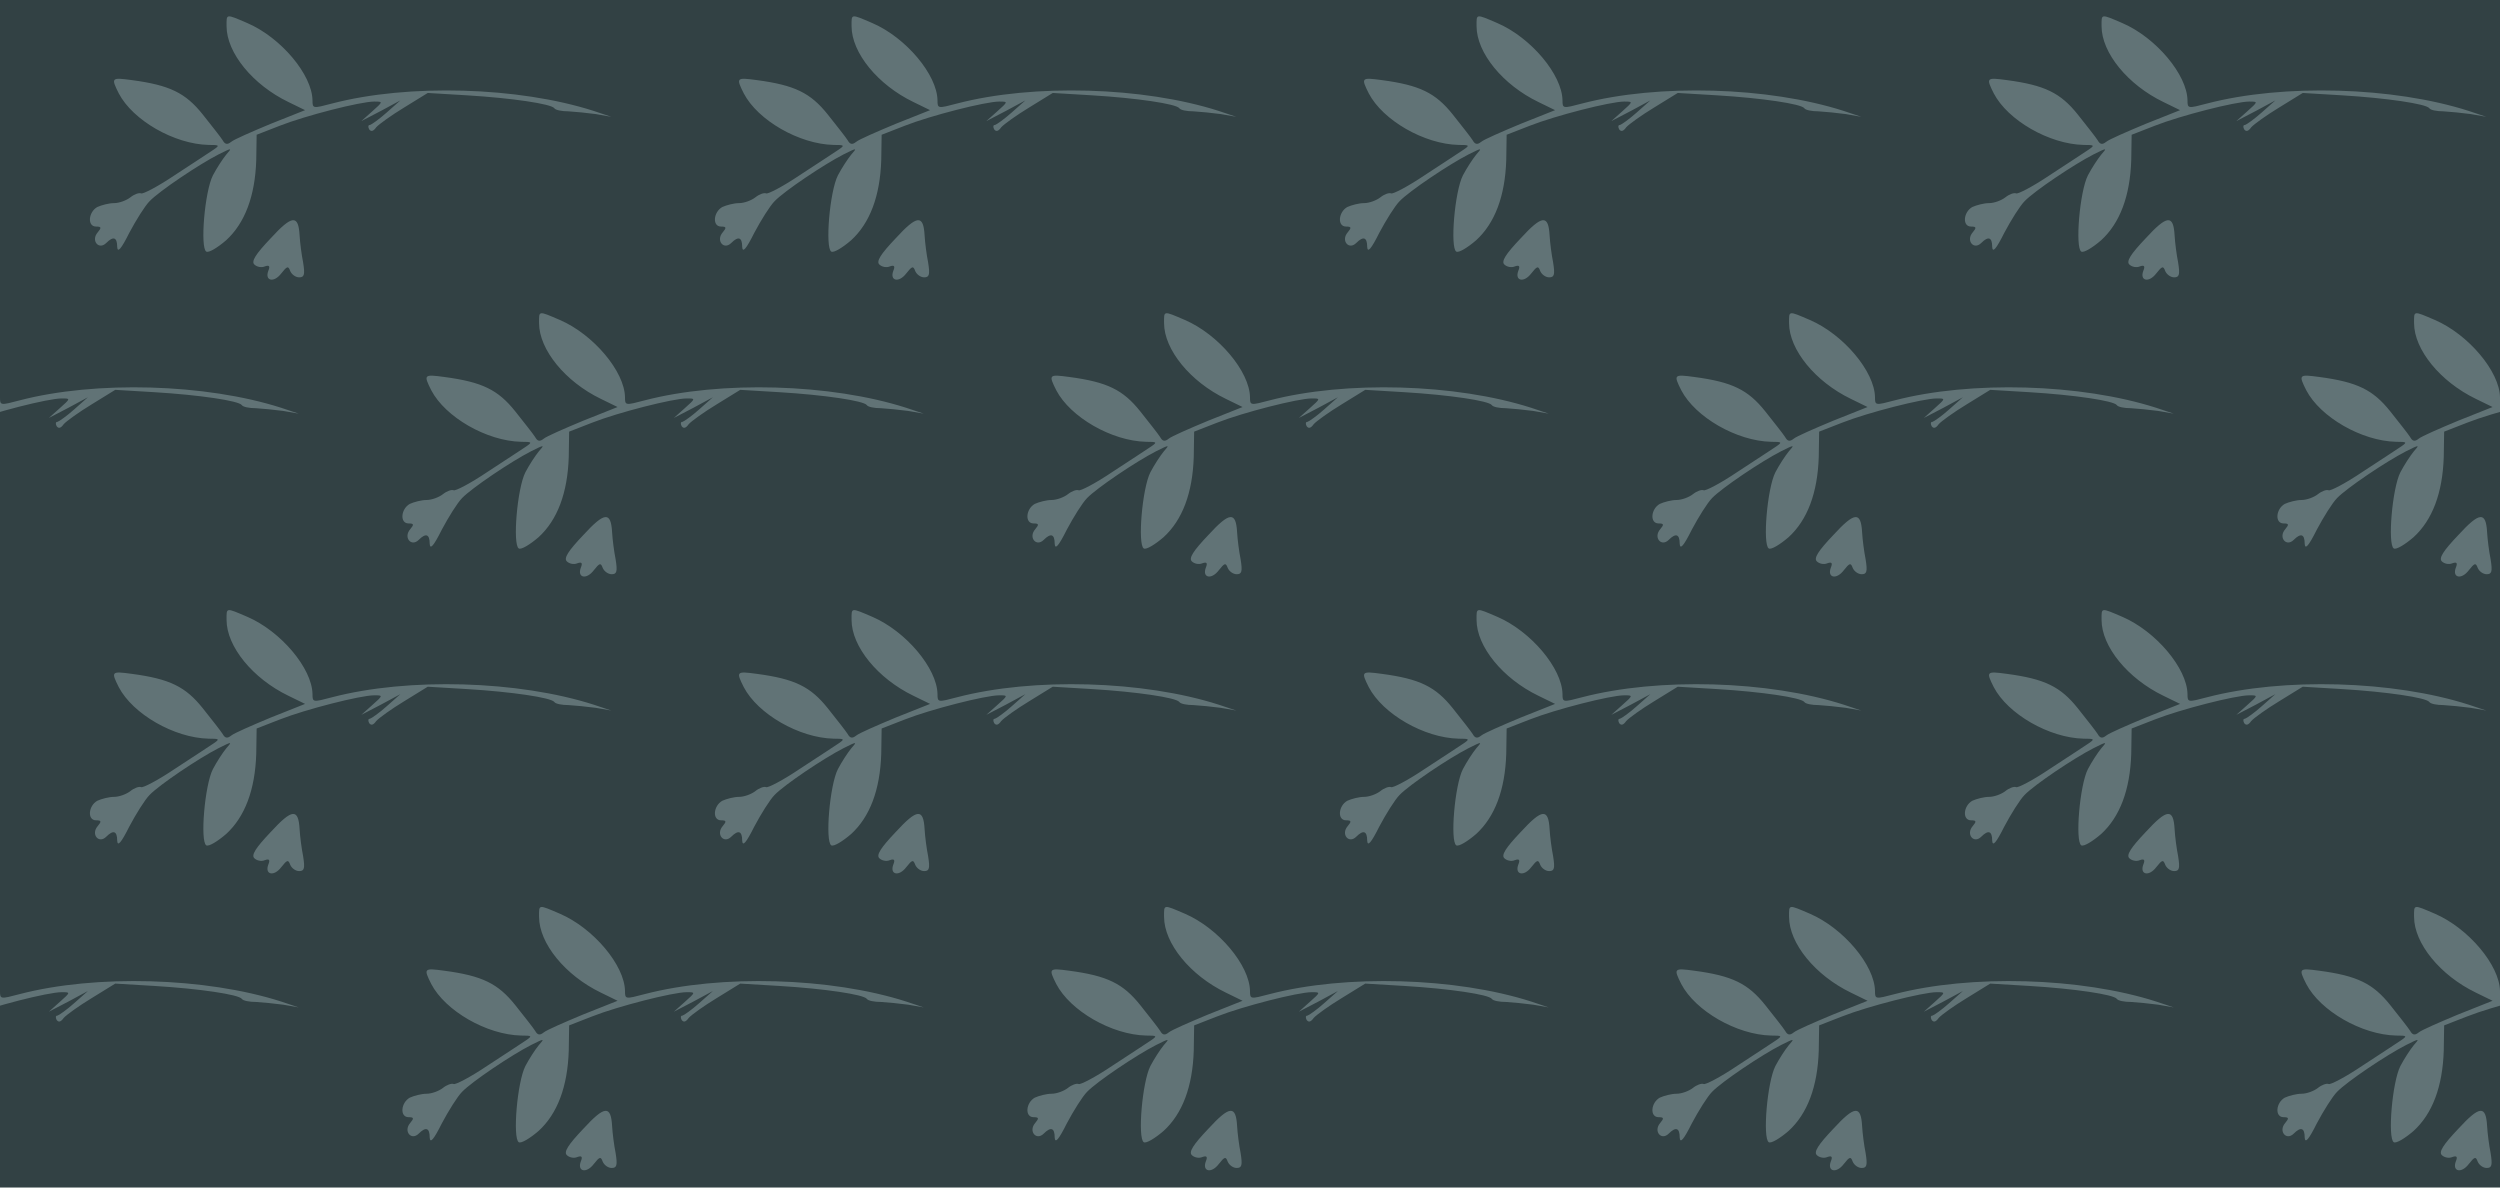 <?xml version="1.0" standalone="no"?>
<!DOCTYPE svg PUBLIC "-//W3C//DTD SVG 20010904//EN"
 "http://www.w3.org/TR/2001/REC-SVG-20010904/DTD/svg10.dtd">
<svg version="1.0" xmlns="http://www.w3.org/2000/svg" width="640pt" height="304pt" viewBox="0 0 640 304" preserveAspectRatio = "xMidYMid meet" >
<rect width="640" height="304" fill="#324144"/>
<g id="row0" transform="translate(21,0.0)">
<g id="0" transform="translate(0.0,0)scale(1,1)">

<path d="M483 150 c-39 -41 -50 -59 -42 -67 6 -6 18 -9 27 -5 11 4 14 1 9 -11 -10 -26 14 -32 33 -7 15 19 18 20 23 6 4 -9 14 -16 23 -16 13 0 15 7 10 38 -4 20 -8 51 -9 69 -3 54 -19 53 -74 -7z" transform="translate(0,76) scale(0.1,-0.1)" stroke="none" fill="#617376"/>

<path d="M370 693 c0 -68 67 -150 158 -194 l43 -21 -88 -35 c-48 -20 -94 -40 -101 -46 -10 -8 -16 -7 -22 4 -5 8 -28 37 -51 66 -44 55 -84 75 -182 88 -52 7 -53 6 -33 -34 36 -69 142 -130 230 -132 28 0 29 -1 13 -12 -10 -7 -55 -36 -99 -65 -43 -29 -83 -50 -87 -47 -5 2 -17 -2 -27 -10 -10 -8 -29 -15 -42 -15 -13 0 -32 -5 -43 -10 -23 -13 -26 -50 -3 -50 14 0 14 -3 4 -15 -18 -21 3 -46 22 -27 18 18 28 15 28 -10 1 -16 10 -6 31 36 17 32 40 69 52 81 25 26 126 94 177 120 34 17 35 17 19 -1 -9 -11 -24 -34 -34 -53 -21 -41 -33 -185 -17 -195 6 -4 29 10 51 29 48 44 74 113 77 205 l1 65 59 23 c66 26 207 62 242 62 23 0 23 0 -5 -25 l-28 -25 50 26 50 27 -35 -31 c-19 -17 -39 -31 -43 -32 -5 0 -5 -5 -2 -11 5 -7 11 -5 18 5 7 8 39 31 72 51 l60 37 100 -6 c116 -7 216 -22 224 -33 3 -5 20 -8 36 -8 17 -1 48 -4 70 -7 l40 -7 -45 15 c-193 62 -475 70 -670 19 -49 -13 -50 -13 -50 8 -1 66 -81 161 -167 198 -56 24 -53 24 -53 -8z" transform="translate(0,76) scale(0.1,-0.1)" stroke="none" fill="#617376"/>

</g>

<g id="1" transform="translate(160.0,0)scale(1,1)">

<path d="M483 150 c-39 -41 -50 -59 -42 -67 6 -6 18 -9 27 -5 11 4 14 1 9 -11 -10 -26 14 -32 33 -7 15 19 18 20 23 6 4 -9 14 -16 23 -16 13 0 15 7 10 38 -4 20 -8 51 -9 69 -3 54 -19 53 -74 -7z" transform="translate(0,76) scale(0.1,-0.1)" stroke="none" fill="#617376"/>

<path d="M370 693 c0 -68 67 -150 158 -194 l43 -21 -88 -35 c-48 -20 -94 -40 -101 -46 -10 -8 -16 -7 -22 4 -5 8 -28 37 -51 66 -44 55 -84 75 -182 88 -52 7 -53 6 -33 -34 36 -69 142 -130 230 -132 28 0 29 -1 13 -12 -10 -7 -55 -36 -99 -65 -43 -29 -83 -50 -87 -47 -5 2 -17 -2 -27 -10 -10 -8 -29 -15 -42 -15 -13 0 -32 -5 -43 -10 -23 -13 -26 -50 -3 -50 14 0 14 -3 4 -15 -18 -21 3 -46 22 -27 18 18 28 15 28 -10 1 -16 10 -6 31 36 17 32 40 69 52 81 25 26 126 94 177 120 34 17 35 17 19 -1 -9 -11 -24 -34 -34 -53 -21 -41 -33 -185 -17 -195 6 -4 29 10 51 29 48 44 74 113 77 205 l1 65 59 23 c66 26 207 62 242 62 23 0 23 0 -5 -25 l-28 -25 50 26 50 27 -35 -31 c-19 -17 -39 -31 -43 -32 -5 0 -5 -5 -2 -11 5 -7 11 -5 18 5 7 8 39 31 72 51 l60 37 100 -6 c116 -7 216 -22 224 -33 3 -5 20 -8 36 -8 17 -1 48 -4 70 -7 l40 -7 -45 15 c-193 62 -475 70 -670 19 -49 -13 -50 -13 -50 8 -1 66 -81 161 -167 198 -56 24 -53 24 -53 -8z" transform="translate(0,76) scale(0.1,-0.1)" stroke="none" fill="#617376"/>

</g>

<g id="2" transform="translate(320.0,0)scale(1,1)">

<path d="M483 150 c-39 -41 -50 -59 -42 -67 6 -6 18 -9 27 -5 11 4 14 1 9 -11 -10 -26 14 -32 33 -7 15 19 18 20 23 6 4 -9 14 -16 23 -16 13 0 15 7 10 38 -4 20 -8 51 -9 69 -3 54 -19 53 -74 -7z" transform="translate(0,76) scale(0.1,-0.1)" stroke="none" fill="#617376"/>

<path d="M370 693 c0 -68 67 -150 158 -194 l43 -21 -88 -35 c-48 -20 -94 -40 -101 -46 -10 -8 -16 -7 -22 4 -5 8 -28 37 -51 66 -44 55 -84 75 -182 88 -52 7 -53 6 -33 -34 36 -69 142 -130 230 -132 28 0 29 -1 13 -12 -10 -7 -55 -36 -99 -65 -43 -29 -83 -50 -87 -47 -5 2 -17 -2 -27 -10 -10 -8 -29 -15 -42 -15 -13 0 -32 -5 -43 -10 -23 -13 -26 -50 -3 -50 14 0 14 -3 4 -15 -18 -21 3 -46 22 -27 18 18 28 15 28 -10 1 -16 10 -6 31 36 17 32 40 69 52 81 25 26 126 94 177 120 34 17 35 17 19 -1 -9 -11 -24 -34 -34 -53 -21 -41 -33 -185 -17 -195 6 -4 29 10 51 29 48 44 74 113 77 205 l1 65 59 23 c66 26 207 62 242 62 23 0 23 0 -5 -25 l-28 -25 50 26 50 27 -35 -31 c-19 -17 -39 -31 -43 -32 -5 0 -5 -5 -2 -11 5 -7 11 -5 18 5 7 8 39 31 72 51 l60 37 100 -6 c116 -7 216 -22 224 -33 3 -5 20 -8 36 -8 17 -1 48 -4 70 -7 l40 -7 -45 15 c-193 62 -475 70 -670 19 -49 -13 -50 -13 -50 8 -1 66 -81 161 -167 198 -56 24 -53 24 -53 -8z" transform="translate(0,76) scale(0.1,-0.1)" stroke="none" fill="#617376"/>

</g>

<g id="3" transform="translate(480.0,0)scale(1,1)">

<path d="M483 150 c-39 -41 -50 -59 -42 -67 6 -6 18 -9 27 -5 11 4 14 1 9 -11 -10 -26 14 -32 33 -7 15 19 18 20 23 6 4 -9 14 -16 23 -16 13 0 15 7 10 38 -4 20 -8 51 -9 69 -3 54 -19 53 -74 -7z" transform="translate(0,76) scale(0.1,-0.1)" stroke="none" fill="#617376"/>

<path d="M370 693 c0 -68 67 -150 158 -194 l43 -21 -88 -35 c-48 -20 -94 -40 -101 -46 -10 -8 -16 -7 -22 4 -5 8 -28 37 -51 66 -44 55 -84 75 -182 88 -52 7 -53 6 -33 -34 36 -69 142 -130 230 -132 28 0 29 -1 13 -12 -10 -7 -55 -36 -99 -65 -43 -29 -83 -50 -87 -47 -5 2 -17 -2 -27 -10 -10 -8 -29 -15 -42 -15 -13 0 -32 -5 -43 -10 -23 -13 -26 -50 -3 -50 14 0 14 -3 4 -15 -18 -21 3 -46 22 -27 18 18 28 15 28 -10 1 -16 10 -6 31 36 17 32 40 69 52 81 25 26 126 94 177 120 34 17 35 17 19 -1 -9 -11 -24 -34 -34 -53 -21 -41 -33 -185 -17 -195 6 -4 29 10 51 29 48 44 74 113 77 205 l1 65 59 23 c66 26 207 62 242 62 23 0 23 0 -5 -25 l-28 -25 50 26 50 27 -35 -31 c-19 -17 -39 -31 -43 -32 -5 0 -5 -5 -2 -11 5 -7 11 -5 18 5 7 8 39 31 72 51 l60 37 100 -6 c116 -7 216 -22 224 -33 3 -5 20 -8 36 -8 17 -1 48 -4 70 -7 l40 -7 -45 15 c-193 62 -475 70 -670 19 -49 -13 -50 -13 -50 8 -1 66 -81 161 -167 198 -56 24 -53 24 -53 -8z" transform="translate(0,76) scale(0.1,-0.1)" stroke="none" fill="#617376"/>

</g>

<g id="4" transform="translate(640.0,0)scale(1,1)">

<path d="M483 150 c-39 -41 -50 -59 -42 -67 6 -6 18 -9 27 -5 11 4 14 1 9 -11 -10 -26 14 -32 33 -7 15 19 18 20 23 6 4 -9 14 -16 23 -16 13 0 15 7 10 38 -4 20 -8 51 -9 69 -3 54 -19 53 -74 -7z" transform="translate(0,76) scale(0.1,-0.1)" stroke="none" fill="#617376"/>

<path d="M370 693 c0 -68 67 -150 158 -194 l43 -21 -88 -35 c-48 -20 -94 -40 -101 -46 -10 -8 -16 -7 -22 4 -5 8 -28 37 -51 66 -44 55 -84 75 -182 88 -52 7 -53 6 -33 -34 36 -69 142 -130 230 -132 28 0 29 -1 13 -12 -10 -7 -55 -36 -99 -65 -43 -29 -83 -50 -87 -47 -5 2 -17 -2 -27 -10 -10 -8 -29 -15 -42 -15 -13 0 -32 -5 -43 -10 -23 -13 -26 -50 -3 -50 14 0 14 -3 4 -15 -18 -21 3 -46 22 -27 18 18 28 15 28 -10 1 -16 10 -6 31 36 17 32 40 69 52 81 25 26 126 94 177 120 34 17 35 17 19 -1 -9 -11 -24 -34 -34 -53 -21 -41 -33 -185 -17 -195 6 -4 29 10 51 29 48 44 74 113 77 205 l1 65 59 23 c66 26 207 62 242 62 23 0 23 0 -5 -25 l-28 -25 50 26 50 27 -35 -31 c-19 -17 -39 -31 -43 -32 -5 0 -5 -5 -2 -11 5 -7 11 -5 18 5 7 8 39 31 72 51 l60 37 100 -6 c116 -7 216 -22 224 -33 3 -5 20 -8 36 -8 17 -1 48 -4 70 -7 l40 -7 -45 15 c-193 62 -475 70 -670 19 -49 -13 -50 -13 -50 8 -1 66 -81 161 -167 198 -56 24 -53 24 -53 -8z" transform="translate(0,76) scale(0.1,-0.1)" stroke="none" fill="#617376"/>

</g>

</g>
<g id="row1" transform="translate(-59,76.0)">
<g id="0" transform="translate(0.0,0)scale(1,1)">

<path d="M483 150 c-39 -41 -50 -59 -42 -67 6 -6 18 -9 27 -5 11 4 14 1 9 -11 -10 -26 14 -32 33 -7 15 19 18 20 23 6 4 -9 14 -16 23 -16 13 0 15 7 10 38 -4 20 -8 51 -9 69 -3 54 -19 53 -74 -7z" transform="translate(0,76) scale(0.1,-0.1)" stroke="none" fill="#617376"/>

<path d="M370 693 c0 -68 67 -150 158 -194 l43 -21 -88 -35 c-48 -20 -94 -40 -101 -46 -10 -8 -16 -7 -22 4 -5 8 -28 37 -51 66 -44 55 -84 75 -182 88 -52 7 -53 6 -33 -34 36 -69 142 -130 230 -132 28 0 29 -1 13 -12 -10 -7 -55 -36 -99 -65 -43 -29 -83 -50 -87 -47 -5 2 -17 -2 -27 -10 -10 -8 -29 -15 -42 -15 -13 0 -32 -5 -43 -10 -23 -13 -26 -50 -3 -50 14 0 14 -3 4 -15 -18 -21 3 -46 22 -27 18 18 28 15 28 -10 1 -16 10 -6 31 36 17 32 40 69 52 81 25 26 126 94 177 120 34 17 35 17 19 -1 -9 -11 -24 -34 -34 -53 -21 -41 -33 -185 -17 -195 6 -4 29 10 51 29 48 44 74 113 77 205 l1 65 59 23 c66 26 207 62 242 62 23 0 23 0 -5 -25 l-28 -25 50 26 50 27 -35 -31 c-19 -17 -39 -31 -43 -32 -5 0 -5 -5 -2 -11 5 -7 11 -5 18 5 7 8 39 31 72 51 l60 37 100 -6 c116 -7 216 -22 224 -33 3 -5 20 -8 36 -8 17 -1 48 -4 70 -7 l40 -7 -45 15 c-193 62 -475 70 -670 19 -49 -13 -50 -13 -50 8 -1 66 -81 161 -167 198 -56 24 -53 24 -53 -8z" transform="translate(0,76) scale(0.1,-0.1)" stroke="none" fill="#617376"/>

</g>

<g id="1" transform="translate(160.0,0)scale(1,1)">

<path d="M483 150 c-39 -41 -50 -59 -42 -67 6 -6 18 -9 27 -5 11 4 14 1 9 -11 -10 -26 14 -32 33 -7 15 19 18 20 23 6 4 -9 14 -16 23 -16 13 0 15 7 10 38 -4 20 -8 51 -9 69 -3 54 -19 53 -74 -7z" transform="translate(0,76) scale(0.1,-0.1)" stroke="none" fill="#617376"/>

<path d="M370 693 c0 -68 67 -150 158 -194 l43 -21 -88 -35 c-48 -20 -94 -40 -101 -46 -10 -8 -16 -7 -22 4 -5 8 -28 37 -51 66 -44 55 -84 75 -182 88 -52 7 -53 6 -33 -34 36 -69 142 -130 230 -132 28 0 29 -1 13 -12 -10 -7 -55 -36 -99 -65 -43 -29 -83 -50 -87 -47 -5 2 -17 -2 -27 -10 -10 -8 -29 -15 -42 -15 -13 0 -32 -5 -43 -10 -23 -13 -26 -50 -3 -50 14 0 14 -3 4 -15 -18 -21 3 -46 22 -27 18 18 28 15 28 -10 1 -16 10 -6 31 36 17 32 40 69 52 81 25 26 126 94 177 120 34 17 35 17 19 -1 -9 -11 -24 -34 -34 -53 -21 -41 -33 -185 -17 -195 6 -4 29 10 51 29 48 44 74 113 77 205 l1 65 59 23 c66 26 207 62 242 62 23 0 23 0 -5 -25 l-28 -25 50 26 50 27 -35 -31 c-19 -17 -39 -31 -43 -32 -5 0 -5 -5 -2 -11 5 -7 11 -5 18 5 7 8 39 31 72 51 l60 37 100 -6 c116 -7 216 -22 224 -33 3 -5 20 -8 36 -8 17 -1 48 -4 70 -7 l40 -7 -45 15 c-193 62 -475 70 -670 19 -49 -13 -50 -13 -50 8 -1 66 -81 161 -167 198 -56 24 -53 24 -53 -8z" transform="translate(0,76) scale(0.1,-0.1)" stroke="none" fill="#617376"/>

</g>

<g id="2" transform="translate(320.0,0)scale(1,1)">

<path d="M483 150 c-39 -41 -50 -59 -42 -67 6 -6 18 -9 27 -5 11 4 14 1 9 -11 -10 -26 14 -32 33 -7 15 19 18 20 23 6 4 -9 14 -16 23 -16 13 0 15 7 10 38 -4 20 -8 51 -9 69 -3 54 -19 53 -74 -7z" transform="translate(0,76) scale(0.1,-0.1)" stroke="none" fill="#617376"/>

<path d="M370 693 c0 -68 67 -150 158 -194 l43 -21 -88 -35 c-48 -20 -94 -40 -101 -46 -10 -8 -16 -7 -22 4 -5 8 -28 37 -51 66 -44 55 -84 75 -182 88 -52 7 -53 6 -33 -34 36 -69 142 -130 230 -132 28 0 29 -1 13 -12 -10 -7 -55 -36 -99 -65 -43 -29 -83 -50 -87 -47 -5 2 -17 -2 -27 -10 -10 -8 -29 -15 -42 -15 -13 0 -32 -5 -43 -10 -23 -13 -26 -50 -3 -50 14 0 14 -3 4 -15 -18 -21 3 -46 22 -27 18 18 28 15 28 -10 1 -16 10 -6 31 36 17 32 40 69 52 81 25 26 126 94 177 120 34 17 35 17 19 -1 -9 -11 -24 -34 -34 -53 -21 -41 -33 -185 -17 -195 6 -4 29 10 51 29 48 44 74 113 77 205 l1 65 59 23 c66 26 207 62 242 62 23 0 23 0 -5 -25 l-28 -25 50 26 50 27 -35 -31 c-19 -17 -39 -31 -43 -32 -5 0 -5 -5 -2 -11 5 -7 11 -5 18 5 7 8 39 31 72 51 l60 37 100 -6 c116 -7 216 -22 224 -33 3 -5 20 -8 36 -8 17 -1 48 -4 70 -7 l40 -7 -45 15 c-193 62 -475 70 -670 19 -49 -13 -50 -13 -50 8 -1 66 -81 161 -167 198 -56 24 -53 24 -53 -8z" transform="translate(0,76) scale(0.1,-0.1)" stroke="none" fill="#617376"/>

</g>

<g id="3" transform="translate(480.0,0)scale(1,1)">

<path d="M483 150 c-39 -41 -50 -59 -42 -67 6 -6 18 -9 27 -5 11 4 14 1 9 -11 -10 -26 14 -32 33 -7 15 19 18 20 23 6 4 -9 14 -16 23 -16 13 0 15 7 10 38 -4 20 -8 51 -9 69 -3 54 -19 53 -74 -7z" transform="translate(0,76) scale(0.1,-0.1)" stroke="none" fill="#617376"/>

<path d="M370 693 c0 -68 67 -150 158 -194 l43 -21 -88 -35 c-48 -20 -94 -40 -101 -46 -10 -8 -16 -7 -22 4 -5 8 -28 37 -51 66 -44 55 -84 75 -182 88 -52 7 -53 6 -33 -34 36 -69 142 -130 230 -132 28 0 29 -1 13 -12 -10 -7 -55 -36 -99 -65 -43 -29 -83 -50 -87 -47 -5 2 -17 -2 -27 -10 -10 -8 -29 -15 -42 -15 -13 0 -32 -5 -43 -10 -23 -13 -26 -50 -3 -50 14 0 14 -3 4 -15 -18 -21 3 -46 22 -27 18 18 28 15 28 -10 1 -16 10 -6 31 36 17 32 40 69 52 81 25 26 126 94 177 120 34 17 35 17 19 -1 -9 -11 -24 -34 -34 -53 -21 -41 -33 -185 -17 -195 6 -4 29 10 51 29 48 44 74 113 77 205 l1 65 59 23 c66 26 207 62 242 62 23 0 23 0 -5 -25 l-28 -25 50 26 50 27 -35 -31 c-19 -17 -39 -31 -43 -32 -5 0 -5 -5 -2 -11 5 -7 11 -5 18 5 7 8 39 31 72 51 l60 37 100 -6 c116 -7 216 -22 224 -33 3 -5 20 -8 36 -8 17 -1 48 -4 70 -7 l40 -7 -45 15 c-193 62 -475 70 -670 19 -49 -13 -50 -13 -50 8 -1 66 -81 161 -167 198 -56 24 -53 24 -53 -8z" transform="translate(0,76) scale(0.1,-0.1)" stroke="none" fill="#617376"/>

</g>

<g id="4" transform="translate(640.0,0)scale(1,1)">

<path d="M483 150 c-39 -41 -50 -59 -42 -67 6 -6 18 -9 27 -5 11 4 14 1 9 -11 -10 -26 14 -32 33 -7 15 19 18 20 23 6 4 -9 14 -16 23 -16 13 0 15 7 10 38 -4 20 -8 51 -9 69 -3 54 -19 53 -74 -7z" transform="translate(0,76) scale(0.1,-0.1)" stroke="none" fill="#617376"/>

<path d="M370 693 c0 -68 67 -150 158 -194 l43 -21 -88 -35 c-48 -20 -94 -40 -101 -46 -10 -8 -16 -7 -22 4 -5 8 -28 37 -51 66 -44 55 -84 75 -182 88 -52 7 -53 6 -33 -34 36 -69 142 -130 230 -132 28 0 29 -1 13 -12 -10 -7 -55 -36 -99 -65 -43 -29 -83 -50 -87 -47 -5 2 -17 -2 -27 -10 -10 -8 -29 -15 -42 -15 -13 0 -32 -5 -43 -10 -23 -13 -26 -50 -3 -50 14 0 14 -3 4 -15 -18 -21 3 -46 22 -27 18 18 28 15 28 -10 1 -16 10 -6 31 36 17 32 40 69 52 81 25 26 126 94 177 120 34 17 35 17 19 -1 -9 -11 -24 -34 -34 -53 -21 -41 -33 -185 -17 -195 6 -4 29 10 51 29 48 44 74 113 77 205 l1 65 59 23 c66 26 207 62 242 62 23 0 23 0 -5 -25 l-28 -25 50 26 50 27 -35 -31 c-19 -17 -39 -31 -43 -32 -5 0 -5 -5 -2 -11 5 -7 11 -5 18 5 7 8 39 31 72 51 l60 37 100 -6 c116 -7 216 -22 224 -33 3 -5 20 -8 36 -8 17 -1 48 -4 70 -7 l40 -7 -45 15 c-193 62 -475 70 -670 19 -49 -13 -50 -13 -50 8 -1 66 -81 161 -167 198 -56 24 -53 24 -53 -8z" transform="translate(0,76) scale(0.1,-0.1)" stroke="none" fill="#617376"/>

</g>

</g>
<g id="row2" transform="translate(21,152.0)">
<g id="0" transform="translate(0.0,0)scale(1,1)">

<path d="M483 150 c-39 -41 -50 -59 -42 -67 6 -6 18 -9 27 -5 11 4 14 1 9 -11 -10 -26 14 -32 33 -7 15 19 18 20 23 6 4 -9 14 -16 23 -16 13 0 15 7 10 38 -4 20 -8 51 -9 69 -3 54 -19 53 -74 -7z" transform="translate(0,76) scale(0.1,-0.1)" stroke="none" fill="#617376"/>

<path d="M370 693 c0 -68 67 -150 158 -194 l43 -21 -88 -35 c-48 -20 -94 -40 -101 -46 -10 -8 -16 -7 -22 4 -5 8 -28 37 -51 66 -44 55 -84 75 -182 88 -52 7 -53 6 -33 -34 36 -69 142 -130 230 -132 28 0 29 -1 13 -12 -10 -7 -55 -36 -99 -65 -43 -29 -83 -50 -87 -47 -5 2 -17 -2 -27 -10 -10 -8 -29 -15 -42 -15 -13 0 -32 -5 -43 -10 -23 -13 -26 -50 -3 -50 14 0 14 -3 4 -15 -18 -21 3 -46 22 -27 18 18 28 15 28 -10 1 -16 10 -6 31 36 17 32 40 69 52 81 25 26 126 94 177 120 34 17 35 17 19 -1 -9 -11 -24 -34 -34 -53 -21 -41 -33 -185 -17 -195 6 -4 29 10 51 29 48 44 74 113 77 205 l1 65 59 23 c66 26 207 62 242 62 23 0 23 0 -5 -25 l-28 -25 50 26 50 27 -35 -31 c-19 -17 -39 -31 -43 -32 -5 0 -5 -5 -2 -11 5 -7 11 -5 18 5 7 8 39 31 72 51 l60 37 100 -6 c116 -7 216 -22 224 -33 3 -5 20 -8 36 -8 17 -1 48 -4 70 -7 l40 -7 -45 15 c-193 62 -475 70 -670 19 -49 -13 -50 -13 -50 8 -1 66 -81 161 -167 198 -56 24 -53 24 -53 -8z" transform="translate(0,76) scale(0.1,-0.1)" stroke="none" fill="#617376"/>

</g>

<g id="1" transform="translate(160.0,0)scale(1,1)">

<path d="M483 150 c-39 -41 -50 -59 -42 -67 6 -6 18 -9 27 -5 11 4 14 1 9 -11 -10 -26 14 -32 33 -7 15 19 18 20 23 6 4 -9 14 -16 23 -16 13 0 15 7 10 38 -4 20 -8 51 -9 69 -3 54 -19 53 -74 -7z" transform="translate(0,76) scale(0.1,-0.1)" stroke="none" fill="#617376"/>

<path d="M370 693 c0 -68 67 -150 158 -194 l43 -21 -88 -35 c-48 -20 -94 -40 -101 -46 -10 -8 -16 -7 -22 4 -5 8 -28 37 -51 66 -44 55 -84 75 -182 88 -52 7 -53 6 -33 -34 36 -69 142 -130 230 -132 28 0 29 -1 13 -12 -10 -7 -55 -36 -99 -65 -43 -29 -83 -50 -87 -47 -5 2 -17 -2 -27 -10 -10 -8 -29 -15 -42 -15 -13 0 -32 -5 -43 -10 -23 -13 -26 -50 -3 -50 14 0 14 -3 4 -15 -18 -21 3 -46 22 -27 18 18 28 15 28 -10 1 -16 10 -6 31 36 17 32 40 69 52 81 25 26 126 94 177 120 34 17 35 17 19 -1 -9 -11 -24 -34 -34 -53 -21 -41 -33 -185 -17 -195 6 -4 29 10 51 29 48 44 74 113 77 205 l1 65 59 23 c66 26 207 62 242 62 23 0 23 0 -5 -25 l-28 -25 50 26 50 27 -35 -31 c-19 -17 -39 -31 -43 -32 -5 0 -5 -5 -2 -11 5 -7 11 -5 18 5 7 8 39 31 72 51 l60 37 100 -6 c116 -7 216 -22 224 -33 3 -5 20 -8 36 -8 17 -1 48 -4 70 -7 l40 -7 -45 15 c-193 62 -475 70 -670 19 -49 -13 -50 -13 -50 8 -1 66 -81 161 -167 198 -56 24 -53 24 -53 -8z" transform="translate(0,76) scale(0.1,-0.1)" stroke="none" fill="#617376"/>

</g>

<g id="2" transform="translate(320.0,0)scale(1,1)">

<path d="M483 150 c-39 -41 -50 -59 -42 -67 6 -6 18 -9 27 -5 11 4 14 1 9 -11 -10 -26 14 -32 33 -7 15 19 18 20 23 6 4 -9 14 -16 23 -16 13 0 15 7 10 38 -4 20 -8 51 -9 69 -3 54 -19 53 -74 -7z" transform="translate(0,76) scale(0.1,-0.1)" stroke="none" fill="#617376"/>

<path d="M370 693 c0 -68 67 -150 158 -194 l43 -21 -88 -35 c-48 -20 -94 -40 -101 -46 -10 -8 -16 -7 -22 4 -5 8 -28 37 -51 66 -44 55 -84 75 -182 88 -52 7 -53 6 -33 -34 36 -69 142 -130 230 -132 28 0 29 -1 13 -12 -10 -7 -55 -36 -99 -65 -43 -29 -83 -50 -87 -47 -5 2 -17 -2 -27 -10 -10 -8 -29 -15 -42 -15 -13 0 -32 -5 -43 -10 -23 -13 -26 -50 -3 -50 14 0 14 -3 4 -15 -18 -21 3 -46 22 -27 18 18 28 15 28 -10 1 -16 10 -6 31 36 17 32 40 69 52 81 25 26 126 94 177 120 34 17 35 17 19 -1 -9 -11 -24 -34 -34 -53 -21 -41 -33 -185 -17 -195 6 -4 29 10 51 29 48 44 74 113 77 205 l1 65 59 23 c66 26 207 62 242 62 23 0 23 0 -5 -25 l-28 -25 50 26 50 27 -35 -31 c-19 -17 -39 -31 -43 -32 -5 0 -5 -5 -2 -11 5 -7 11 -5 18 5 7 8 39 31 72 51 l60 37 100 -6 c116 -7 216 -22 224 -33 3 -5 20 -8 36 -8 17 -1 48 -4 70 -7 l40 -7 -45 15 c-193 62 -475 70 -670 19 -49 -13 -50 -13 -50 8 -1 66 -81 161 -167 198 -56 24 -53 24 -53 -8z" transform="translate(0,76) scale(0.1,-0.1)" stroke="none" fill="#617376"/>

</g>

<g id="3" transform="translate(480.0,0)scale(1,1)">

<path d="M483 150 c-39 -41 -50 -59 -42 -67 6 -6 18 -9 27 -5 11 4 14 1 9 -11 -10 -26 14 -32 33 -7 15 19 18 20 23 6 4 -9 14 -16 23 -16 13 0 15 7 10 38 -4 20 -8 51 -9 69 -3 54 -19 53 -74 -7z" transform="translate(0,76) scale(0.1,-0.1)" stroke="none" fill="#617376"/>

<path d="M370 693 c0 -68 67 -150 158 -194 l43 -21 -88 -35 c-48 -20 -94 -40 -101 -46 -10 -8 -16 -7 -22 4 -5 8 -28 37 -51 66 -44 55 -84 75 -182 88 -52 7 -53 6 -33 -34 36 -69 142 -130 230 -132 28 0 29 -1 13 -12 -10 -7 -55 -36 -99 -65 -43 -29 -83 -50 -87 -47 -5 2 -17 -2 -27 -10 -10 -8 -29 -15 -42 -15 -13 0 -32 -5 -43 -10 -23 -13 -26 -50 -3 -50 14 0 14 -3 4 -15 -18 -21 3 -46 22 -27 18 18 28 15 28 -10 1 -16 10 -6 31 36 17 32 40 69 52 81 25 26 126 94 177 120 34 17 35 17 19 -1 -9 -11 -24 -34 -34 -53 -21 -41 -33 -185 -17 -195 6 -4 29 10 51 29 48 44 74 113 77 205 l1 65 59 23 c66 26 207 62 242 62 23 0 23 0 -5 -25 l-28 -25 50 26 50 27 -35 -31 c-19 -17 -39 -31 -43 -32 -5 0 -5 -5 -2 -11 5 -7 11 -5 18 5 7 8 39 31 72 51 l60 37 100 -6 c116 -7 216 -22 224 -33 3 -5 20 -8 36 -8 17 -1 48 -4 70 -7 l40 -7 -45 15 c-193 62 -475 70 -670 19 -49 -13 -50 -13 -50 8 -1 66 -81 161 -167 198 -56 24 -53 24 -53 -8z" transform="translate(0,76) scale(0.1,-0.1)" stroke="none" fill="#617376"/>

</g>

<g id="4" transform="translate(640.0,0)scale(1,1)">

<path d="M483 150 c-39 -41 -50 -59 -42 -67 6 -6 18 -9 27 -5 11 4 14 1 9 -11 -10 -26 14 -32 33 -7 15 19 18 20 23 6 4 -9 14 -16 23 -16 13 0 15 7 10 38 -4 20 -8 51 -9 69 -3 54 -19 53 -74 -7z" transform="translate(0,76) scale(0.1,-0.1)" stroke="none" fill="#617376"/>

<path d="M370 693 c0 -68 67 -150 158 -194 l43 -21 -88 -35 c-48 -20 -94 -40 -101 -46 -10 -8 -16 -7 -22 4 -5 8 -28 37 -51 66 -44 55 -84 75 -182 88 -52 7 -53 6 -33 -34 36 -69 142 -130 230 -132 28 0 29 -1 13 -12 -10 -7 -55 -36 -99 -65 -43 -29 -83 -50 -87 -47 -5 2 -17 -2 -27 -10 -10 -8 -29 -15 -42 -15 -13 0 -32 -5 -43 -10 -23 -13 -26 -50 -3 -50 14 0 14 -3 4 -15 -18 -21 3 -46 22 -27 18 18 28 15 28 -10 1 -16 10 -6 31 36 17 32 40 69 52 81 25 26 126 94 177 120 34 17 35 17 19 -1 -9 -11 -24 -34 -34 -53 -21 -41 -33 -185 -17 -195 6 -4 29 10 51 29 48 44 74 113 77 205 l1 65 59 23 c66 26 207 62 242 62 23 0 23 0 -5 -25 l-28 -25 50 26 50 27 -35 -31 c-19 -17 -39 -31 -43 -32 -5 0 -5 -5 -2 -11 5 -7 11 -5 18 5 7 8 39 31 72 51 l60 37 100 -6 c116 -7 216 -22 224 -33 3 -5 20 -8 36 -8 17 -1 48 -4 70 -7 l40 -7 -45 15 c-193 62 -475 70 -670 19 -49 -13 -50 -13 -50 8 -1 66 -81 161 -167 198 -56 24 -53 24 -53 -8z" transform="translate(0,76) scale(0.1,-0.1)" stroke="none" fill="#617376"/>

</g>

</g>
<g id="row3" transform="translate(-59,228.0)">
<g id="0" transform="translate(0.0,0)scale(1,1)">

<path d="M483 150 c-39 -41 -50 -59 -42 -67 6 -6 18 -9 27 -5 11 4 14 1 9 -11 -10 -26 14 -32 33 -7 15 19 18 20 23 6 4 -9 14 -16 23 -16 13 0 15 7 10 38 -4 20 -8 51 -9 69 -3 54 -19 53 -74 -7z" transform="translate(0,76) scale(0.1,-0.1)" stroke="none" fill="#617376"/>

<path d="M370 693 c0 -68 67 -150 158 -194 l43 -21 -88 -35 c-48 -20 -94 -40 -101 -46 -10 -8 -16 -7 -22 4 -5 8 -28 37 -51 66 -44 55 -84 75 -182 88 -52 7 -53 6 -33 -34 36 -69 142 -130 230 -132 28 0 29 -1 13 -12 -10 -7 -55 -36 -99 -65 -43 -29 -83 -50 -87 -47 -5 2 -17 -2 -27 -10 -10 -8 -29 -15 -42 -15 -13 0 -32 -5 -43 -10 -23 -13 -26 -50 -3 -50 14 0 14 -3 4 -15 -18 -21 3 -46 22 -27 18 18 28 15 28 -10 1 -16 10 -6 31 36 17 32 40 69 52 81 25 26 126 94 177 120 34 17 35 17 19 -1 -9 -11 -24 -34 -34 -53 -21 -41 -33 -185 -17 -195 6 -4 29 10 51 29 48 44 74 113 77 205 l1 65 59 23 c66 26 207 62 242 62 23 0 23 0 -5 -25 l-28 -25 50 26 50 27 -35 -31 c-19 -17 -39 -31 -43 -32 -5 0 -5 -5 -2 -11 5 -7 11 -5 18 5 7 8 39 31 72 51 l60 37 100 -6 c116 -7 216 -22 224 -33 3 -5 20 -8 36 -8 17 -1 48 -4 70 -7 l40 -7 -45 15 c-193 62 -475 70 -670 19 -49 -13 -50 -13 -50 8 -1 66 -81 161 -167 198 -56 24 -53 24 -53 -8z" transform="translate(0,76) scale(0.1,-0.1)" stroke="none" fill="#617376"/>

</g>

<g id="1" transform="translate(160.0,0)scale(1,1)">

<path d="M483 150 c-39 -41 -50 -59 -42 -67 6 -6 18 -9 27 -5 11 4 14 1 9 -11 -10 -26 14 -32 33 -7 15 19 18 20 23 6 4 -9 14 -16 23 -16 13 0 15 7 10 38 -4 20 -8 51 -9 69 -3 54 -19 53 -74 -7z" transform="translate(0,76) scale(0.1,-0.1)" stroke="none" fill="#617376"/>

<path d="M370 693 c0 -68 67 -150 158 -194 l43 -21 -88 -35 c-48 -20 -94 -40 -101 -46 -10 -8 -16 -7 -22 4 -5 8 -28 37 -51 66 -44 55 -84 75 -182 88 -52 7 -53 6 -33 -34 36 -69 142 -130 230 -132 28 0 29 -1 13 -12 -10 -7 -55 -36 -99 -65 -43 -29 -83 -50 -87 -47 -5 2 -17 -2 -27 -10 -10 -8 -29 -15 -42 -15 -13 0 -32 -5 -43 -10 -23 -13 -26 -50 -3 -50 14 0 14 -3 4 -15 -18 -21 3 -46 22 -27 18 18 28 15 28 -10 1 -16 10 -6 31 36 17 32 40 69 52 81 25 26 126 94 177 120 34 17 35 17 19 -1 -9 -11 -24 -34 -34 -53 -21 -41 -33 -185 -17 -195 6 -4 29 10 51 29 48 44 74 113 77 205 l1 65 59 23 c66 26 207 62 242 62 23 0 23 0 -5 -25 l-28 -25 50 26 50 27 -35 -31 c-19 -17 -39 -31 -43 -32 -5 0 -5 -5 -2 -11 5 -7 11 -5 18 5 7 8 39 31 72 51 l60 37 100 -6 c116 -7 216 -22 224 -33 3 -5 20 -8 36 -8 17 -1 48 -4 70 -7 l40 -7 -45 15 c-193 62 -475 70 -670 19 -49 -13 -50 -13 -50 8 -1 66 -81 161 -167 198 -56 24 -53 24 -53 -8z" transform="translate(0,76) scale(0.1,-0.1)" stroke="none" fill="#617376"/>

</g>

<g id="2" transform="translate(320.0,0)scale(1,1)">

<path d="M483 150 c-39 -41 -50 -59 -42 -67 6 -6 18 -9 27 -5 11 4 14 1 9 -11 -10 -26 14 -32 33 -7 15 19 18 20 23 6 4 -9 14 -16 23 -16 13 0 15 7 10 38 -4 20 -8 51 -9 69 -3 54 -19 53 -74 -7z" transform="translate(0,76) scale(0.1,-0.1)" stroke="none" fill="#617376"/>

<path d="M370 693 c0 -68 67 -150 158 -194 l43 -21 -88 -35 c-48 -20 -94 -40 -101 -46 -10 -8 -16 -7 -22 4 -5 8 -28 37 -51 66 -44 55 -84 75 -182 88 -52 7 -53 6 -33 -34 36 -69 142 -130 230 -132 28 0 29 -1 13 -12 -10 -7 -55 -36 -99 -65 -43 -29 -83 -50 -87 -47 -5 2 -17 -2 -27 -10 -10 -8 -29 -15 -42 -15 -13 0 -32 -5 -43 -10 -23 -13 -26 -50 -3 -50 14 0 14 -3 4 -15 -18 -21 3 -46 22 -27 18 18 28 15 28 -10 1 -16 10 -6 31 36 17 32 40 69 52 81 25 26 126 94 177 120 34 17 35 17 19 -1 -9 -11 -24 -34 -34 -53 -21 -41 -33 -185 -17 -195 6 -4 29 10 51 29 48 44 74 113 77 205 l1 65 59 23 c66 26 207 62 242 62 23 0 23 0 -5 -25 l-28 -25 50 26 50 27 -35 -31 c-19 -17 -39 -31 -43 -32 -5 0 -5 -5 -2 -11 5 -7 11 -5 18 5 7 8 39 31 72 51 l60 37 100 -6 c116 -7 216 -22 224 -33 3 -5 20 -8 36 -8 17 -1 48 -4 70 -7 l40 -7 -45 15 c-193 62 -475 70 -670 19 -49 -13 -50 -13 -50 8 -1 66 -81 161 -167 198 -56 24 -53 24 -53 -8z" transform="translate(0,76) scale(0.1,-0.1)" stroke="none" fill="#617376"/>

</g>

<g id="3" transform="translate(480.0,0)scale(1,1)">

<path d="M483 150 c-39 -41 -50 -59 -42 -67 6 -6 18 -9 27 -5 11 4 14 1 9 -11 -10 -26 14 -32 33 -7 15 19 18 20 23 6 4 -9 14 -16 23 -16 13 0 15 7 10 38 -4 20 -8 51 -9 69 -3 54 -19 53 -74 -7z" transform="translate(0,76) scale(0.1,-0.1)" stroke="none" fill="#617376"/>

<path d="M370 693 c0 -68 67 -150 158 -194 l43 -21 -88 -35 c-48 -20 -94 -40 -101 -46 -10 -8 -16 -7 -22 4 -5 8 -28 37 -51 66 -44 55 -84 75 -182 88 -52 7 -53 6 -33 -34 36 -69 142 -130 230 -132 28 0 29 -1 13 -12 -10 -7 -55 -36 -99 -65 -43 -29 -83 -50 -87 -47 -5 2 -17 -2 -27 -10 -10 -8 -29 -15 -42 -15 -13 0 -32 -5 -43 -10 -23 -13 -26 -50 -3 -50 14 0 14 -3 4 -15 -18 -21 3 -46 22 -27 18 18 28 15 28 -10 1 -16 10 -6 31 36 17 32 40 69 52 81 25 26 126 94 177 120 34 17 35 17 19 -1 -9 -11 -24 -34 -34 -53 -21 -41 -33 -185 -17 -195 6 -4 29 10 51 29 48 44 74 113 77 205 l1 65 59 23 c66 26 207 62 242 62 23 0 23 0 -5 -25 l-28 -25 50 26 50 27 -35 -31 c-19 -17 -39 -31 -43 -32 -5 0 -5 -5 -2 -11 5 -7 11 -5 18 5 7 8 39 31 72 51 l60 37 100 -6 c116 -7 216 -22 224 -33 3 -5 20 -8 36 -8 17 -1 48 -4 70 -7 l40 -7 -45 15 c-193 62 -475 70 -670 19 -49 -13 -50 -13 -50 8 -1 66 -81 161 -167 198 -56 24 -53 24 -53 -8z" transform="translate(0,76) scale(0.1,-0.1)" stroke="none" fill="#617376"/>

</g>

<g id="4" transform="translate(640.0,0)scale(1,1)">

<path d="M483 150 c-39 -41 -50 -59 -42 -67 6 -6 18 -9 27 -5 11 4 14 1 9 -11 -10 -26 14 -32 33 -7 15 19 18 20 23 6 4 -9 14 -16 23 -16 13 0 15 7 10 38 -4 20 -8 51 -9 69 -3 54 -19 53 -74 -7z" transform="translate(0,76) scale(0.1,-0.1)" stroke="none" fill="#617376"/>

<path d="M370 693 c0 -68 67 -150 158 -194 l43 -21 -88 -35 c-48 -20 -94 -40 -101 -46 -10 -8 -16 -7 -22 4 -5 8 -28 37 -51 66 -44 55 -84 75 -182 88 -52 7 -53 6 -33 -34 36 -69 142 -130 230 -132 28 0 29 -1 13 -12 -10 -7 -55 -36 -99 -65 -43 -29 -83 -50 -87 -47 -5 2 -17 -2 -27 -10 -10 -8 -29 -15 -42 -15 -13 0 -32 -5 -43 -10 -23 -13 -26 -50 -3 -50 14 0 14 -3 4 -15 -18 -21 3 -46 22 -27 18 18 28 15 28 -10 1 -16 10 -6 31 36 17 32 40 69 52 81 25 26 126 94 177 120 34 17 35 17 19 -1 -9 -11 -24 -34 -34 -53 -21 -41 -33 -185 -17 -195 6 -4 29 10 51 29 48 44 74 113 77 205 l1 65 59 23 c66 26 207 62 242 62 23 0 23 0 -5 -25 l-28 -25 50 26 50 27 -35 -31 c-19 -17 -39 -31 -43 -32 -5 0 -5 -5 -2 -11 5 -7 11 -5 18 5 7 8 39 31 72 51 l60 37 100 -6 c116 -7 216 -22 224 -33 3 -5 20 -8 36 -8 17 -1 48 -4 70 -7 l40 -7 -45 15 c-193 62 -475 70 -670 19 -49 -13 -50 -13 -50 8 -1 66 -81 161 -167 198 -56 24 -53 24 -53 -8z" transform="translate(0,76) scale(0.1,-0.1)" stroke="none" fill="#617376"/>

</g>

</g>
</svg>